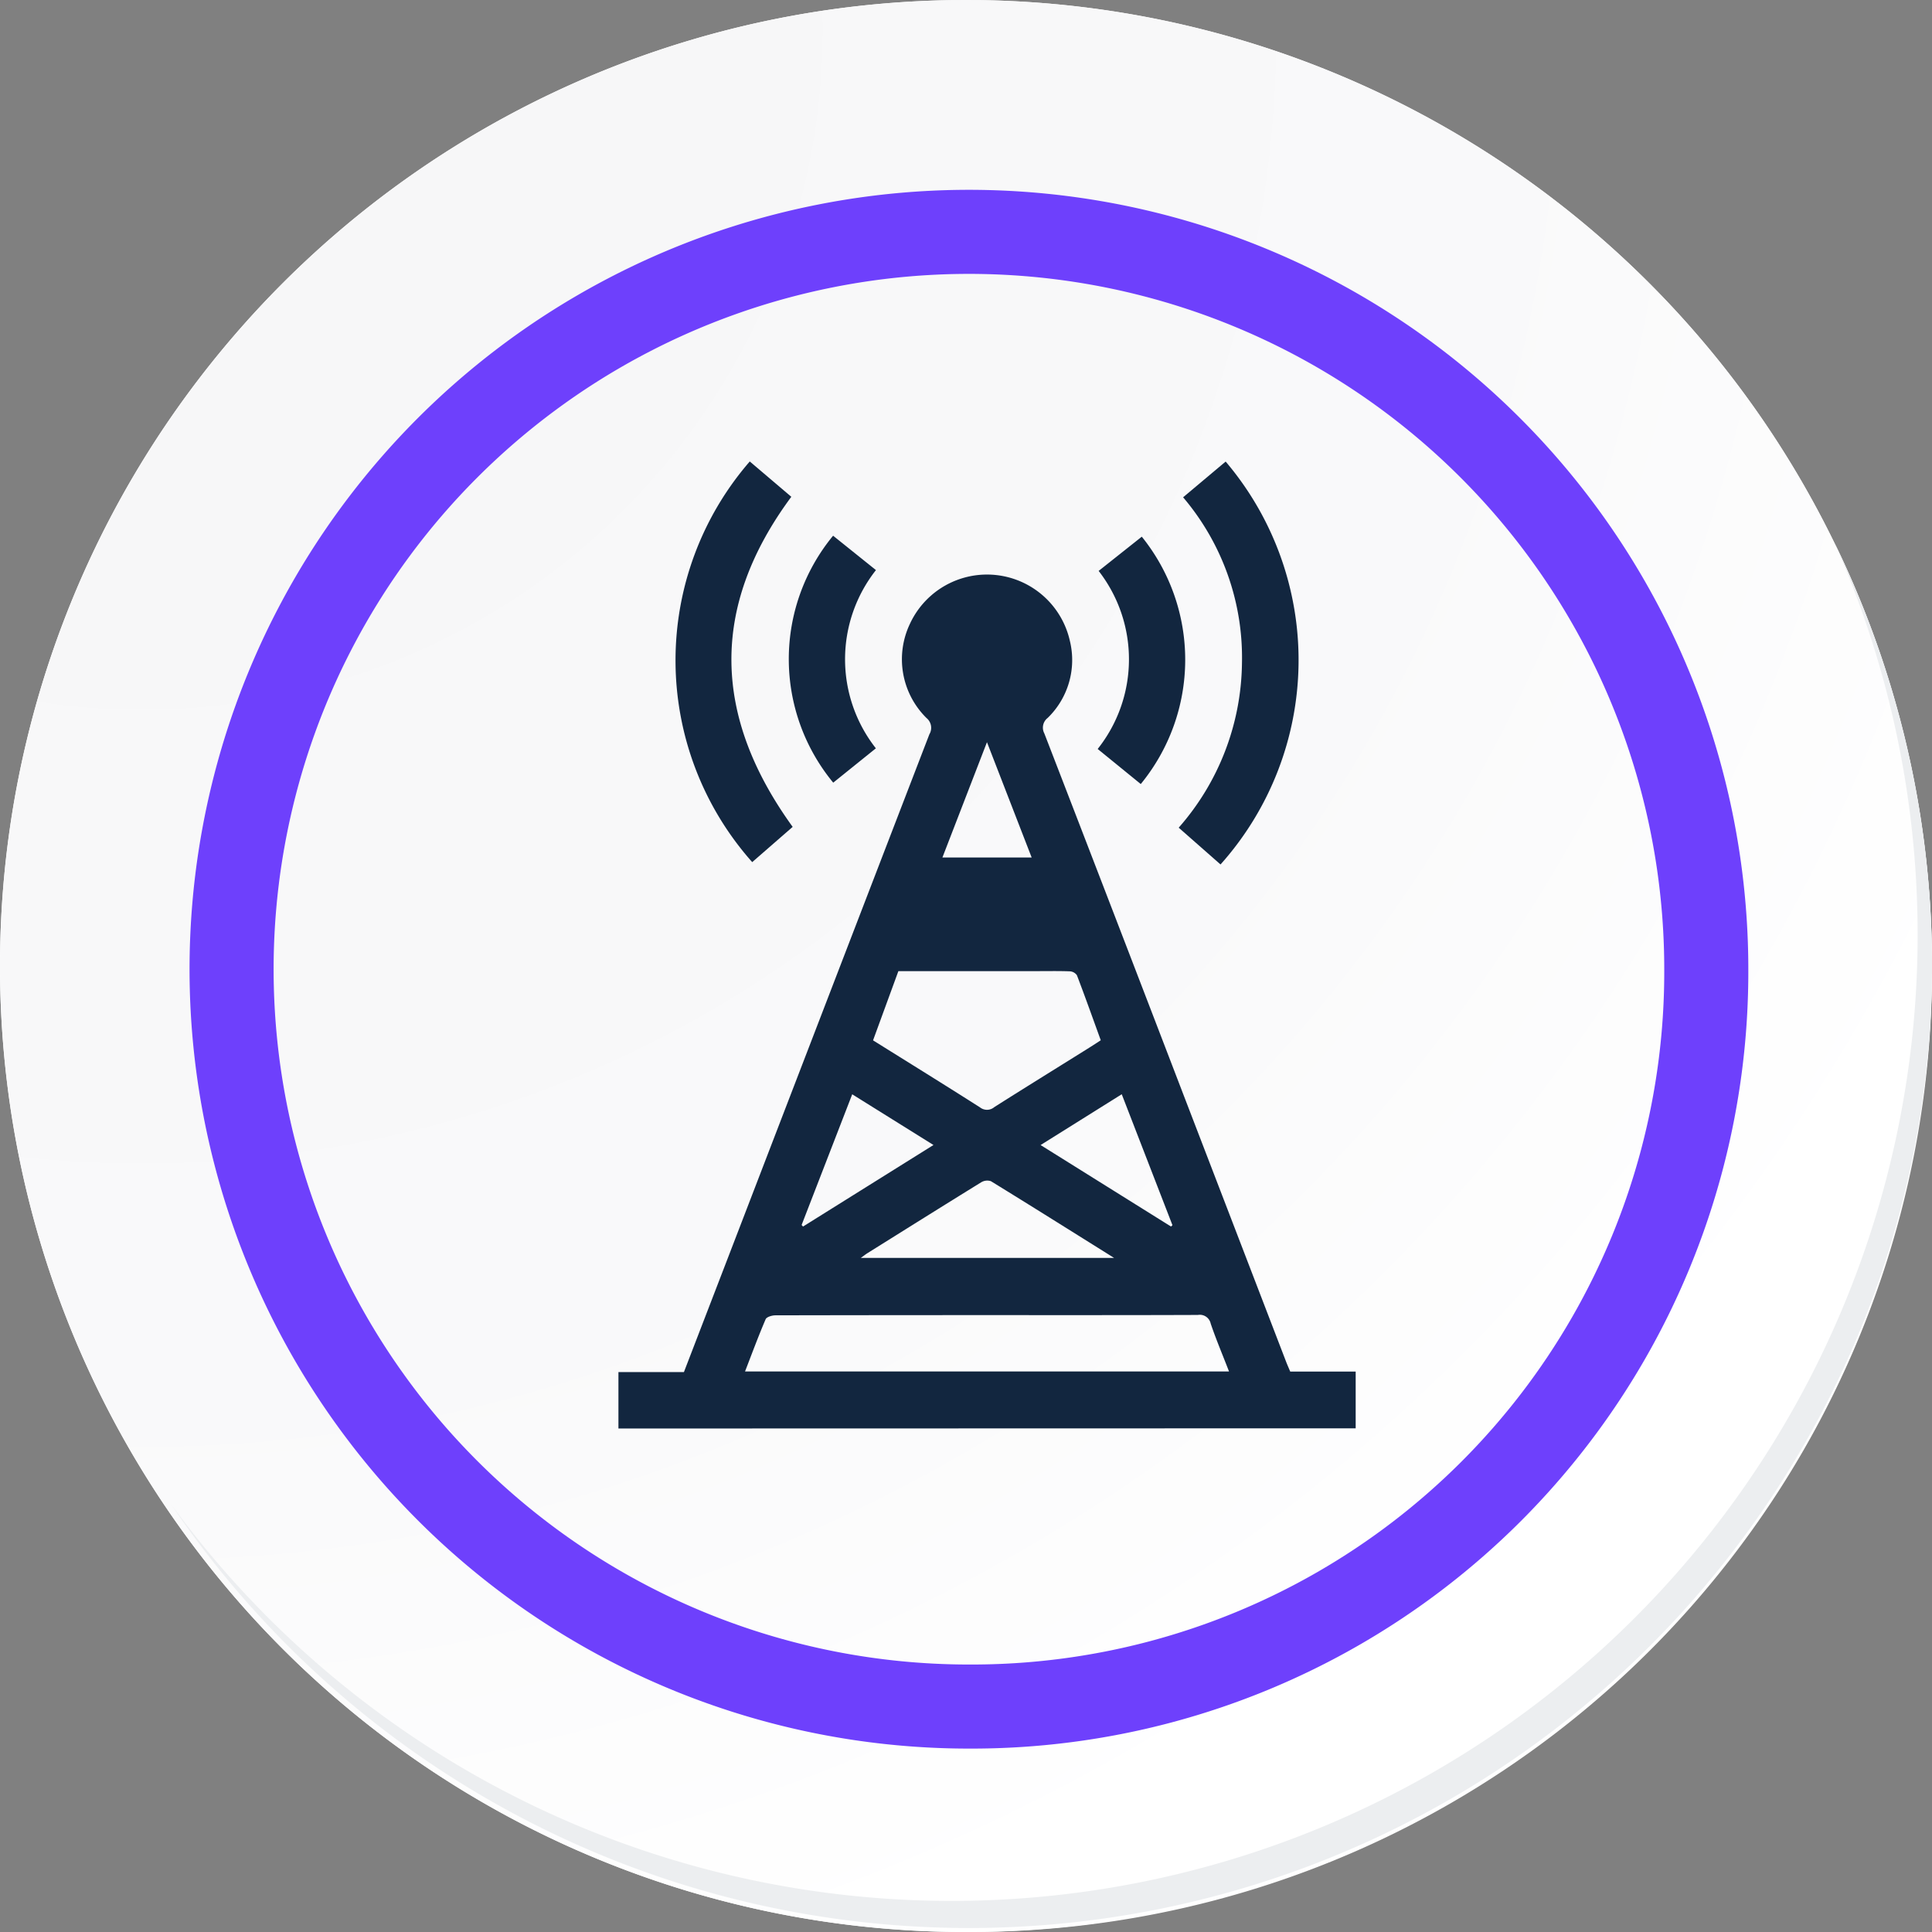 <svg xmlns="http://www.w3.org/2000/svg" xmlns:xlink="http://www.w3.org/1999/xlink" width="91.927" height="91.927" viewBox="0 0 91.927 91.927">
  <rect x="0" y="0" width="91.927" height="91.927" fill="#808080" stroke="none"/>
  <defs>
    <radialGradient id="radial-gradient" cx="0.076" cy="0.019" r="1.465" gradientTransform="translate(0.001)" gradientUnits="objectBoundingBox">
      <stop offset="0" stop-color="#f6f6f7"/>
      <stop offset="0.477" stop-color="#f9f9fa"/>
      <stop offset="0.715" stop-color="#fff"/>
    </radialGradient>
  </defs>
  <g id="Grupo_46263" data-name="Grupo 46263" transform="translate(-217 -741.333)">
    <g id="Grupo_42274" data-name="Grupo 42274" transform="translate(142 768.333)">
      <g id="Grupo_18423" data-name="Grupo 18423" transform="translate(75 -27)">
        <g id="Grupo_18421" data-name="Grupo 18421">
          <g id="Grupo_18420" data-name="Grupo 18420">
            <g id="Grupo_18419" data-name="Grupo 18419">
              <path id="Trazado_40936" data-name="Trazado 40936" d="M286.55,2191.684a45.964,45.964,0,1,1-45.963-45.962A45.963,45.963,0,0,1,286.55,2191.684Z" transform="translate(-194.623 -2145.721)" fill="#fff"/>
            </g>
          </g>
        </g>
        <path id="Trazado_40937" data-name="Trazado 40937" d="M286.23,2191.334a45.963,45.963,0,1,0-45.963,45.965A45.782,45.782,0,0,0,286.23,2191.334Z" transform="translate(-194.303 -2145.372)" fill="url(#radial-gradient)"/>
        <path id="Trazado_40938" data-name="Trazado 40938" d="M272.56,2188.562a35.084,35.084,0,1,0-35.084,35.084A34.953,34.953,0,0,0,272.56,2188.562Z" transform="translate(-191.373 -2142.446)" fill="none" stroke="#6e40fc" stroke-miterlimit="10" stroke-width="4"/>
        <g id="Grupo_18422" data-name="Grupo 18422" transform="translate(8.143 25.805)">
          <path id="Trazado_40939" data-name="Trazado 40939" d="M279.682,2164.488a45.969,45.969,0,0,1-79.137,45.773,45.823,45.823,0,0,0,79.137-45.773Z" transform="translate(-200.545 -2164.488)" fill="#eceef0"/>
        </g>
      </g>
    </g>
    <g id="vWZNXU.tif" transform="translate(-1872.134 31.062)">
      <g id="Grupo_54359" data-name="Grupo 54359" transform="translate(2118.56 732.228)">
        <path id="Trazado_116862" data-name="Trazado 116862" d="M2118.56,832.515V829.83h3.116c.916-2.38,1.82-4.723,2.721-7.068q4.476-11.641,8.958-23.279a.6.6,0,0,0-.136-.773,3.925,3.925,0,0,1-.792-4.478,4.041,4.041,0,0,1,7.611.8,3.837,3.837,0,0,1-1.056,3.675.582.582,0,0,0-.159.731q3.34,8.641,6.658,17.29,2.423,6.3,4.844,12.6c.059.153.125.3.2.478h3.114v2.7Zm29.052-2.715c-.309-.8-.617-1.526-.871-2.274a.529.529,0,0,0-.611-.414c-3.432.013-6.864.008-10.3.008q-4.9,0-9.8.01c-.161,0-.418.075-.466.186-.346.807-.651,1.633-.98,2.484Zm-16.937-15.754c1.724,1.077,3.416,2.123,5.093,3.192a.536.536,0,0,0,.677-.016c1.441-.914,2.892-1.811,4.339-2.715.239-.149.475-.3.726-.465-.381-1.05-.746-2.076-1.135-3.094a.441.441,0,0,0-.338-.186c-.539-.02-1.078-.009-1.617-.009h-6.54Zm11.467,10.351c-2.021-1.264-3.933-2.466-5.858-3.649a.553.553,0,0,0-.468.055c-1.81,1.116-3.61,2.246-5.413,3.373-.083.052-.16.114-.31.221Zm-14.866-1.566.067.075,6.207-3.88-3.866-2.413Zm15.232-6.22-3.861,2.417,6.205,3.877.069-.064Zm-4.286-11.265-2.127-5.487-2.12,5.487Z" transform="translate(-2118.56 -786.502)" fill="#12263f"/>
        <path id="Trazado_116863" data-name="Trazado 116863" d="M2416.488,751.523l-1.99-1.75a12.055,12.055,0,0,0,3.01-7.8,11.79,11.79,0,0,0-2.8-7.92l2.024-1.7A14.59,14.59,0,0,1,2416.488,751.523Z" transform="translate(-2387.84 -732.348)" fill="#12263f"/>
        <path id="Trazado_116864" data-name="Trazado 116864" d="M2152.224,732.228l1.977,1.681c-3.892,5.258-3.729,10.459.064,15.706l-1.925,1.677A14.448,14.448,0,0,1,2152.224,732.228Z" transform="translate(-2145.975 -732.228)" fill="#12263f"/>
        <path id="Trazado_116865" data-name="Trazado 116865" d="M2212.7,781.565l-2.029,1.634a9.23,9.23,0,0,1-.006-11.75l2.039,1.636A6.857,6.857,0,0,0,2212.7,781.565Z" transform="translate(-2200.451 -767.916)" fill="#12263f"/>
        <path id="Trazado_116866" data-name="Trazado 116866" d="M2373.745,783.724l-2.05-1.669a6.856,6.856,0,0,0,.046-8.472l2.053-1.629A9.33,9.33,0,0,1,2373.745,783.724Z" transform="translate(-2348.892 -768.375)" fill="#12263f"/>
      </g>
    </g>
  </g>
</svg>
